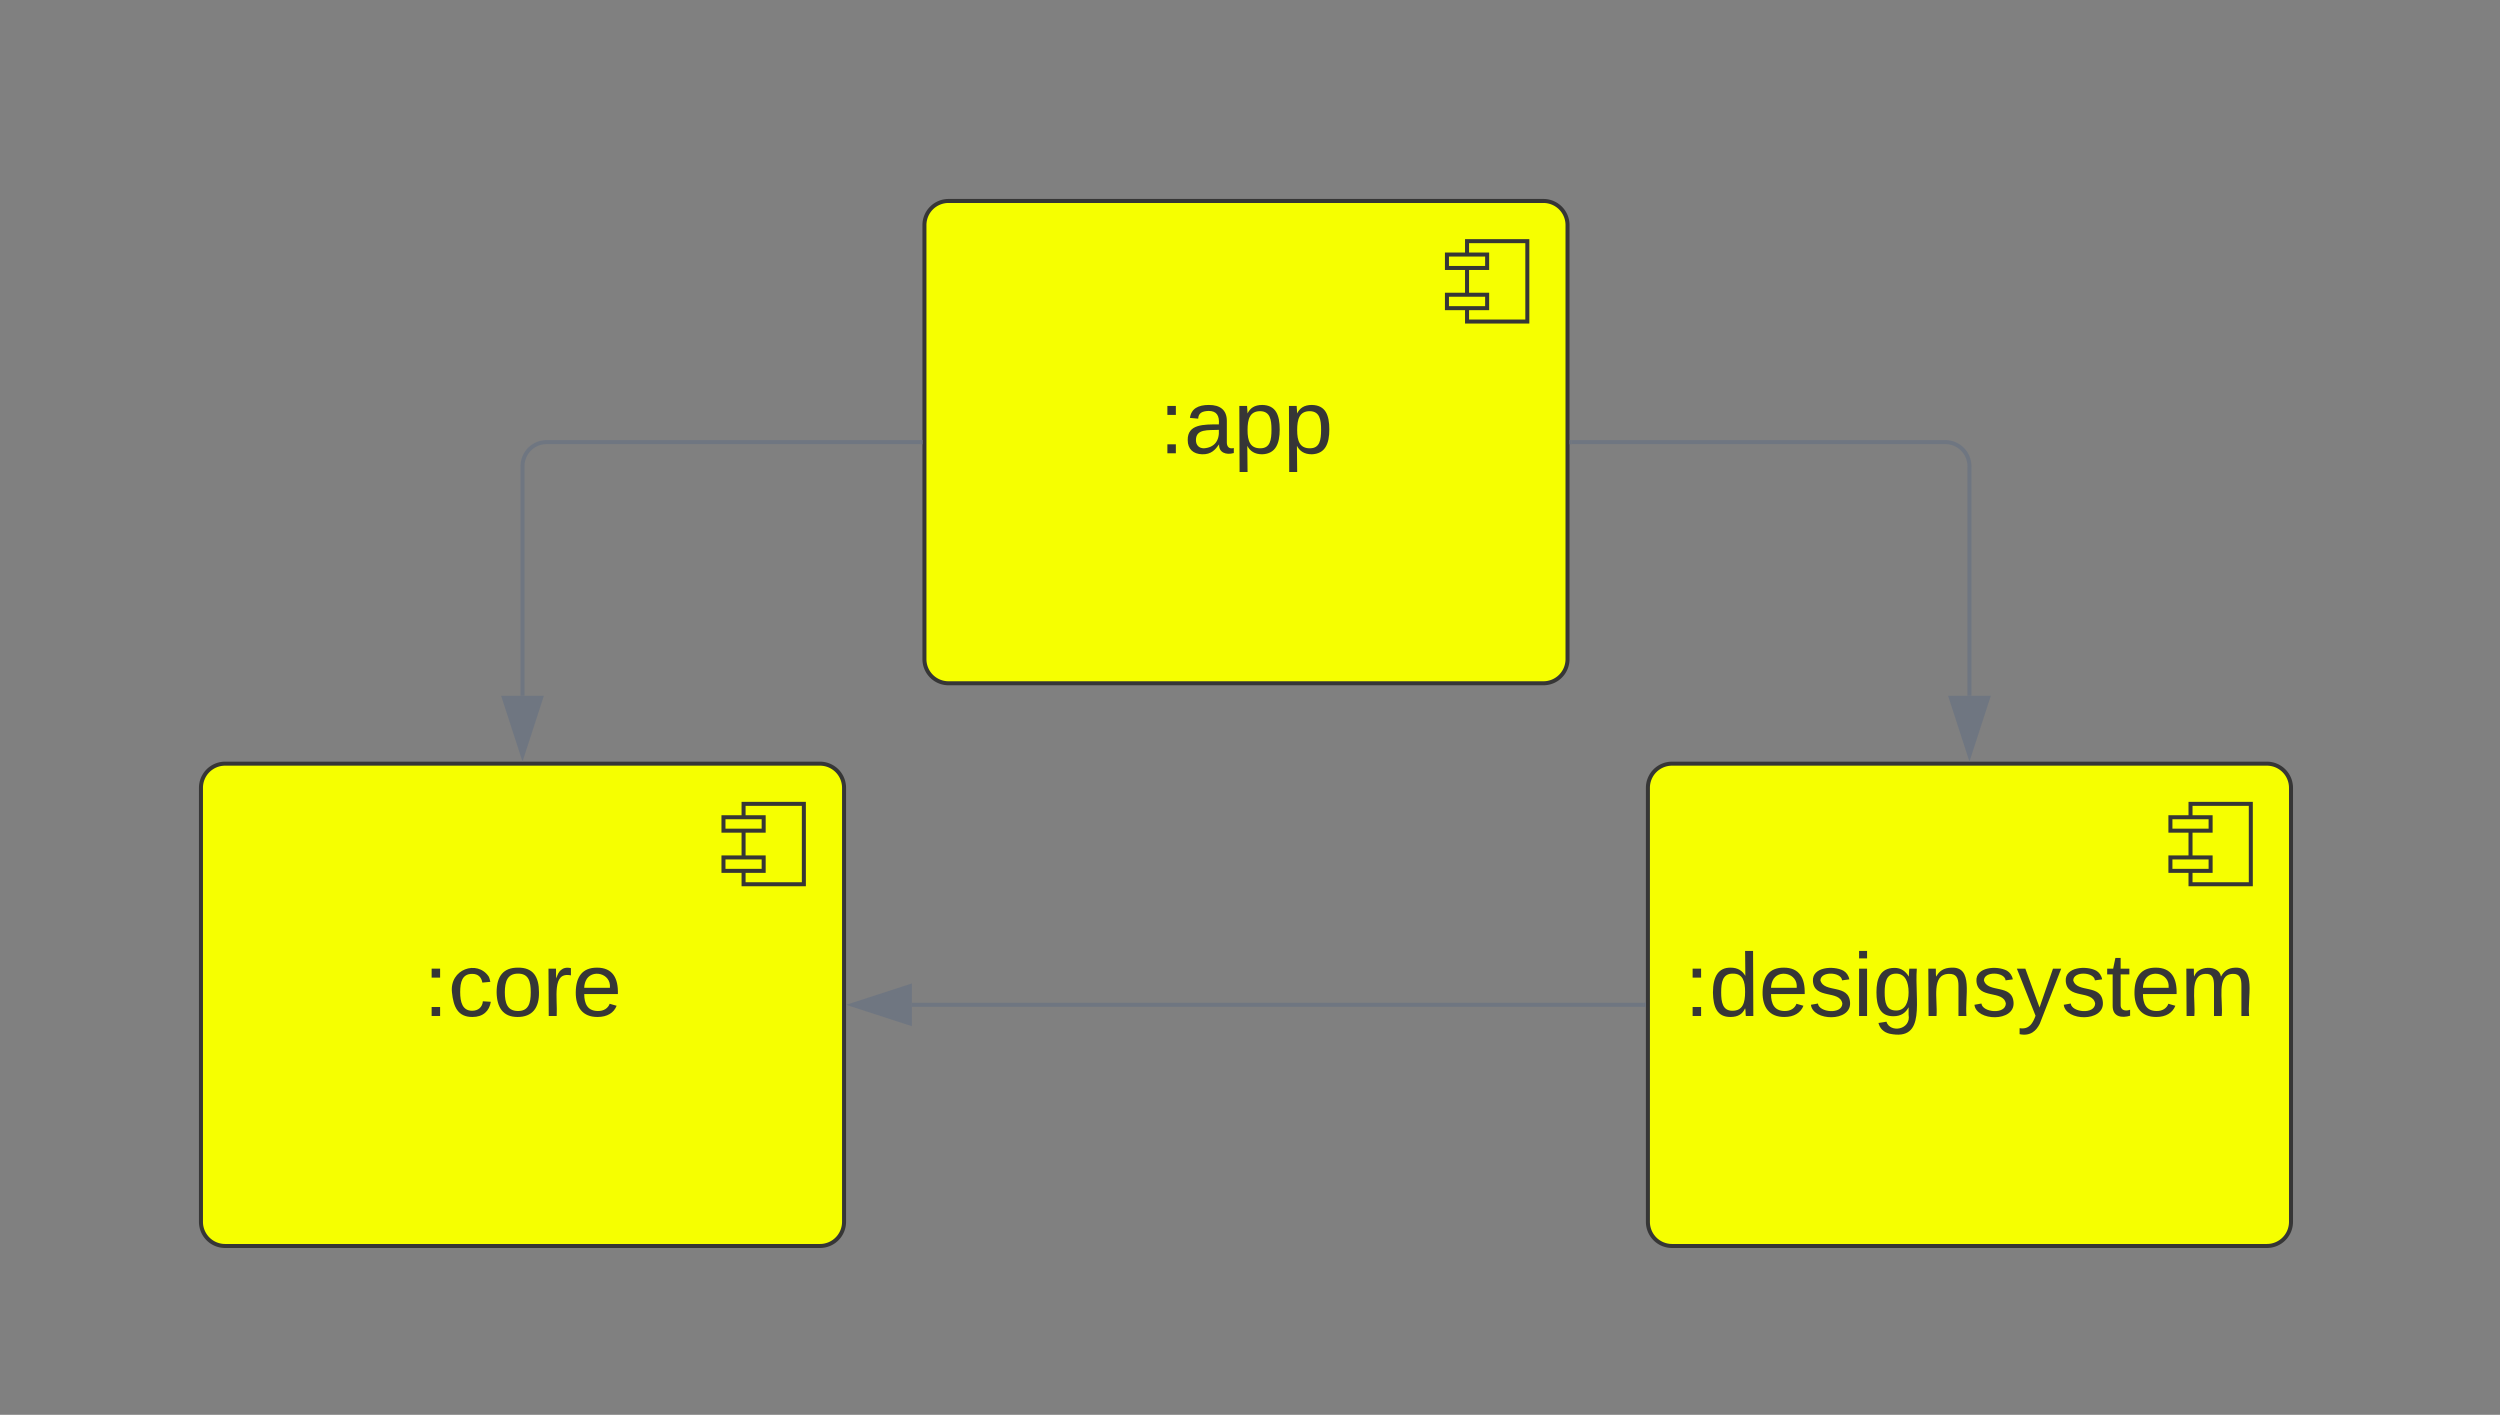 <svg xmlns="http://www.w3.org/2000/svg" xmlns:xlink="http://www.w3.org/1999/xlink" xmlns:lucid="lucid" width="622" height="352"><rect width="100%" height="100%" fill="#808080" stroke="none"/><g transform="translate(-250 -30)" lucid:page-tab-id="M_nR-5_HyJFx"><path d="M480 86a6 6 0 0 1 6-6h148a6 6 0 0 1 6 6v108a6 6 0 0 1-6 6H486a6 6 0 0 1-6-6z" stroke="#363636" fill="#f6ff00"/><path d="M630 90h-15v20h15z" stroke="#363636" fill="#f6ff00"/><path d="M620 93.33h-10v3.34h10zm0 10h-10v3.34h10z" stroke="#363636" fill="#f6ff00"/><use xlink:href="#a" transform="matrix(1,0,0,1,480,80) translate(58.4 62.778)"/><path d="M660 226a6 6 0 0 1 6-6h148a6 6 0 0 1 6 6v108a6 6 0 0 1-6 6H666a6 6 0 0 1-6-6z" stroke="#363636" fill="#f6ff00"/><path d="M810 230h-15v20h15z" stroke="#363636" fill="#f6ff00"/><path d="M800 233.33h-10v3.34h10zm0 10h-10v3.34h10z" stroke="#363636" fill="#f6ff00"/><use xlink:href="#b" transform="matrix(1,0,0,1,660,220) translate(9.079 62.778)"/><path d="M300 226a6 6 0 0 1 6-6h148a6 6 0 0 1 6 6v108a6 6 0 0 1-6 6H306a6 6 0 0 1-6-6z" stroke="#363636" fill="#f6ff00"/><path d="M450 230h-15v20h15z" stroke="#363636" fill="#f6ff00"/><path d="M440 233.33h-10v3.34h10zm0 10h-10v3.34h10z" stroke="#363636" fill="#f6ff00"/><use xlink:href="#c" transform="matrix(1,0,0,1,300,220) translate(55.345 62.778)"/><path d="M659 280H476.88" stroke="#6f7681" fill="none"/><path d="M659.5 280.5h-.5v-1h.5z" stroke="#6f7681" stroke-width=".05" fill="#6f7681"/><path d="M462.12 280l14.26-4.63v9.26z" stroke="#6f7681" fill="#6f7681"/><path d="M479 140h-93a6 6 0 0 0-6 6v57.12" stroke="#6f7681" fill="none"/><path d="M479.5 140.5h-.5v-1h.5z" stroke="#6f7681" stroke-width=".05" fill="#6f7681"/><path d="M380 217.88l-4.63-14.26h9.26z" stroke="#6f7681" fill="#6f7681"/><path d="M641 140h93a6 6 0 0 1 6 6v57.12" stroke="#6f7681" fill="none"/><path d="M641 140.5h-.5v-1h.5z" stroke="#6f7681" stroke-width=".05" fill="#6f7681"/><path d="M740 217.88l-4.63-14.26h9.26z" stroke="#6f7681" fill="#6f7681"/><defs><path fill="#363636" d="M33-154v-36h34v36H33zM33 0v-36h34V0H33" id="d"/><path fill="#363636" d="M141-36C126-15 110 5 73 4 37 3 15-17 15-53c-1-64 63-63 125-63 3-35-9-54-41-54-24 1-41 7-42 31l-33-3c5-37 33-52 76-52 45 0 72 20 72 64v82c-1 20 7 32 28 27v20c-31 9-61-2-59-35zM48-53c0 20 12 33 32 33 41-3 63-29 60-74-43 2-92-5-92 41" id="e"/><path fill="#363636" d="M115-194c55 1 70 41 70 98S169 2 115 4C84 4 66-9 55-30l1 105H24l-1-265h31l2 30c10-21 28-34 59-34zm-8 174c40 0 45-34 45-75s-6-73-45-74c-42 0-51 32-51 76 0 43 10 73 51 73" id="f"/><g id="a"><use transform="matrix(0.062,0,0,0.062,0,0)" xlink:href="#d"/><use transform="matrix(0.062,0,0,0.062,6.173,0)" xlink:href="#e"/><use transform="matrix(0.062,0,0,0.062,18.519,0)" xlink:href="#f"/><use transform="matrix(0.062,0,0,0.062,30.864,0)" xlink:href="#f"/></g><path fill="#363636" d="M85-194c31 0 48 13 60 33l-1-100h32l1 261h-30c-2-10 0-23-3-31C134-8 116 4 85 4 32 4 16-35 15-94c0-66 23-100 70-100zm9 24c-40 0-46 34-46 75 0 40 6 74 45 74 42 0 51-32 51-76 0-42-9-74-50-73" id="g"/><path fill="#363636" d="M100-194c63 0 86 42 84 106H49c0 40 14 67 53 68 26 1 43-12 49-29l28 8c-11 28-37 45-77 45C44 4 14-33 15-96c1-61 26-98 85-98zm52 81c6-60-76-77-97-28-3 7-6 17-6 28h103" id="h"/><path fill="#363636" d="M135-143c-3-34-86-38-87 0 15 53 115 12 119 90S17 21 10-45l28-5c4 36 97 45 98 0-10-56-113-15-118-90-4-57 82-63 122-42 12 7 21 19 24 35" id="i"/><path fill="#363636" d="M24-231v-30h32v30H24zM24 0v-190h32V0H24" id="j"/><path fill="#363636" d="M177-190C167-65 218 103 67 71c-23-6-38-20-44-43l32-5c15 47 100 32 89-28v-30C133-14 115 1 83 1 29 1 15-40 15-95c0-56 16-97 71-98 29-1 48 16 59 35 1-10 0-23 2-32h30zM94-22c36 0 50-32 50-73 0-42-14-75-50-75-39 0-46 34-46 75s6 73 46 73" id="k"/><path fill="#363636" d="M117-194c89-4 53 116 60 194h-32v-121c0-31-8-49-39-48C34-167 62-67 57 0H25l-1-190h30c1 10-1 24 2 32 11-22 29-35 61-36" id="l"/><path fill="#363636" d="M179-190L93 31C79 59 56 82 12 73V49c39 6 53-20 64-50L1-190h34L92-34l54-156h33" id="m"/><path fill="#363636" d="M59-47c-2 24 18 29 38 22v24C64 9 27 4 27-40v-127H5v-23h24l9-43h21v43h35v23H59v120" id="n"/><path fill="#363636" d="M210-169c-67 3-38 105-44 169h-31v-121c0-29-5-50-35-48C34-165 62-65 56 0H25l-1-190h30c1 10-1 24 2 32 10-44 99-50 107 0 11-21 27-35 58-36 85-2 47 119 55 194h-31v-121c0-29-5-49-35-48" id="o"/><g id="b"><use transform="matrix(0.062,0,0,0.062,0,0)" xlink:href="#d"/><use transform="matrix(0.062,0,0,0.062,6.173,0)" xlink:href="#g"/><use transform="matrix(0.062,0,0,0.062,18.519,0)" xlink:href="#h"/><use transform="matrix(0.062,0,0,0.062,30.864,0)" xlink:href="#i"/><use transform="matrix(0.062,0,0,0.062,41.975,0)" xlink:href="#j"/><use transform="matrix(0.062,0,0,0.062,46.852,0)" xlink:href="#k"/><use transform="matrix(0.062,0,0,0.062,59.198,0)" xlink:href="#l"/><use transform="matrix(0.062,0,0,0.062,71.543,0)" xlink:href="#i"/><use transform="matrix(0.062,0,0,0.062,82.654,0)" xlink:href="#m"/><use transform="matrix(0.062,0,0,0.062,93.765,0)" xlink:href="#i"/><use transform="matrix(0.062,0,0,0.062,104.877,0)" xlink:href="#n"/><use transform="matrix(0.062,0,0,0.062,111.049,0)" xlink:href="#h"/><use transform="matrix(0.062,0,0,0.062,123.395,0)" xlink:href="#o"/></g><path fill="#363636" d="M96-169c-40 0-48 33-48 73s9 75 48 75c24 0 41-14 43-38l32 2c-6 37-31 61-74 61-59 0-76-41-82-99-10-93 101-131 147-64 4 7 5 14 7 22l-32 3c-4-21-16-35-41-35" id="p"/><path fill="#363636" d="M100-194c62-1 85 37 85 99 1 63-27 99-86 99S16-35 15-95c0-66 28-99 85-99zM99-20c44 1 53-31 53-75 0-43-8-75-51-75s-53 32-53 75 10 74 51 75" id="q"/><path fill="#363636" d="M114-163C36-179 61-72 57 0H25l-1-190h30c1 12-1 29 2 39 6-27 23-49 58-41v29" id="r"/><g id="c"><use transform="matrix(0.062,0,0,0.062,0,0)" xlink:href="#d"/><use transform="matrix(0.062,0,0,0.062,6.173,0)" xlink:href="#p"/><use transform="matrix(0.062,0,0,0.062,17.284,0)" xlink:href="#q"/><use transform="matrix(0.062,0,0,0.062,29.63,0)" xlink:href="#r"/><use transform="matrix(0.062,0,0,0.062,36.975,0)" xlink:href="#h"/></g></defs></g></svg>